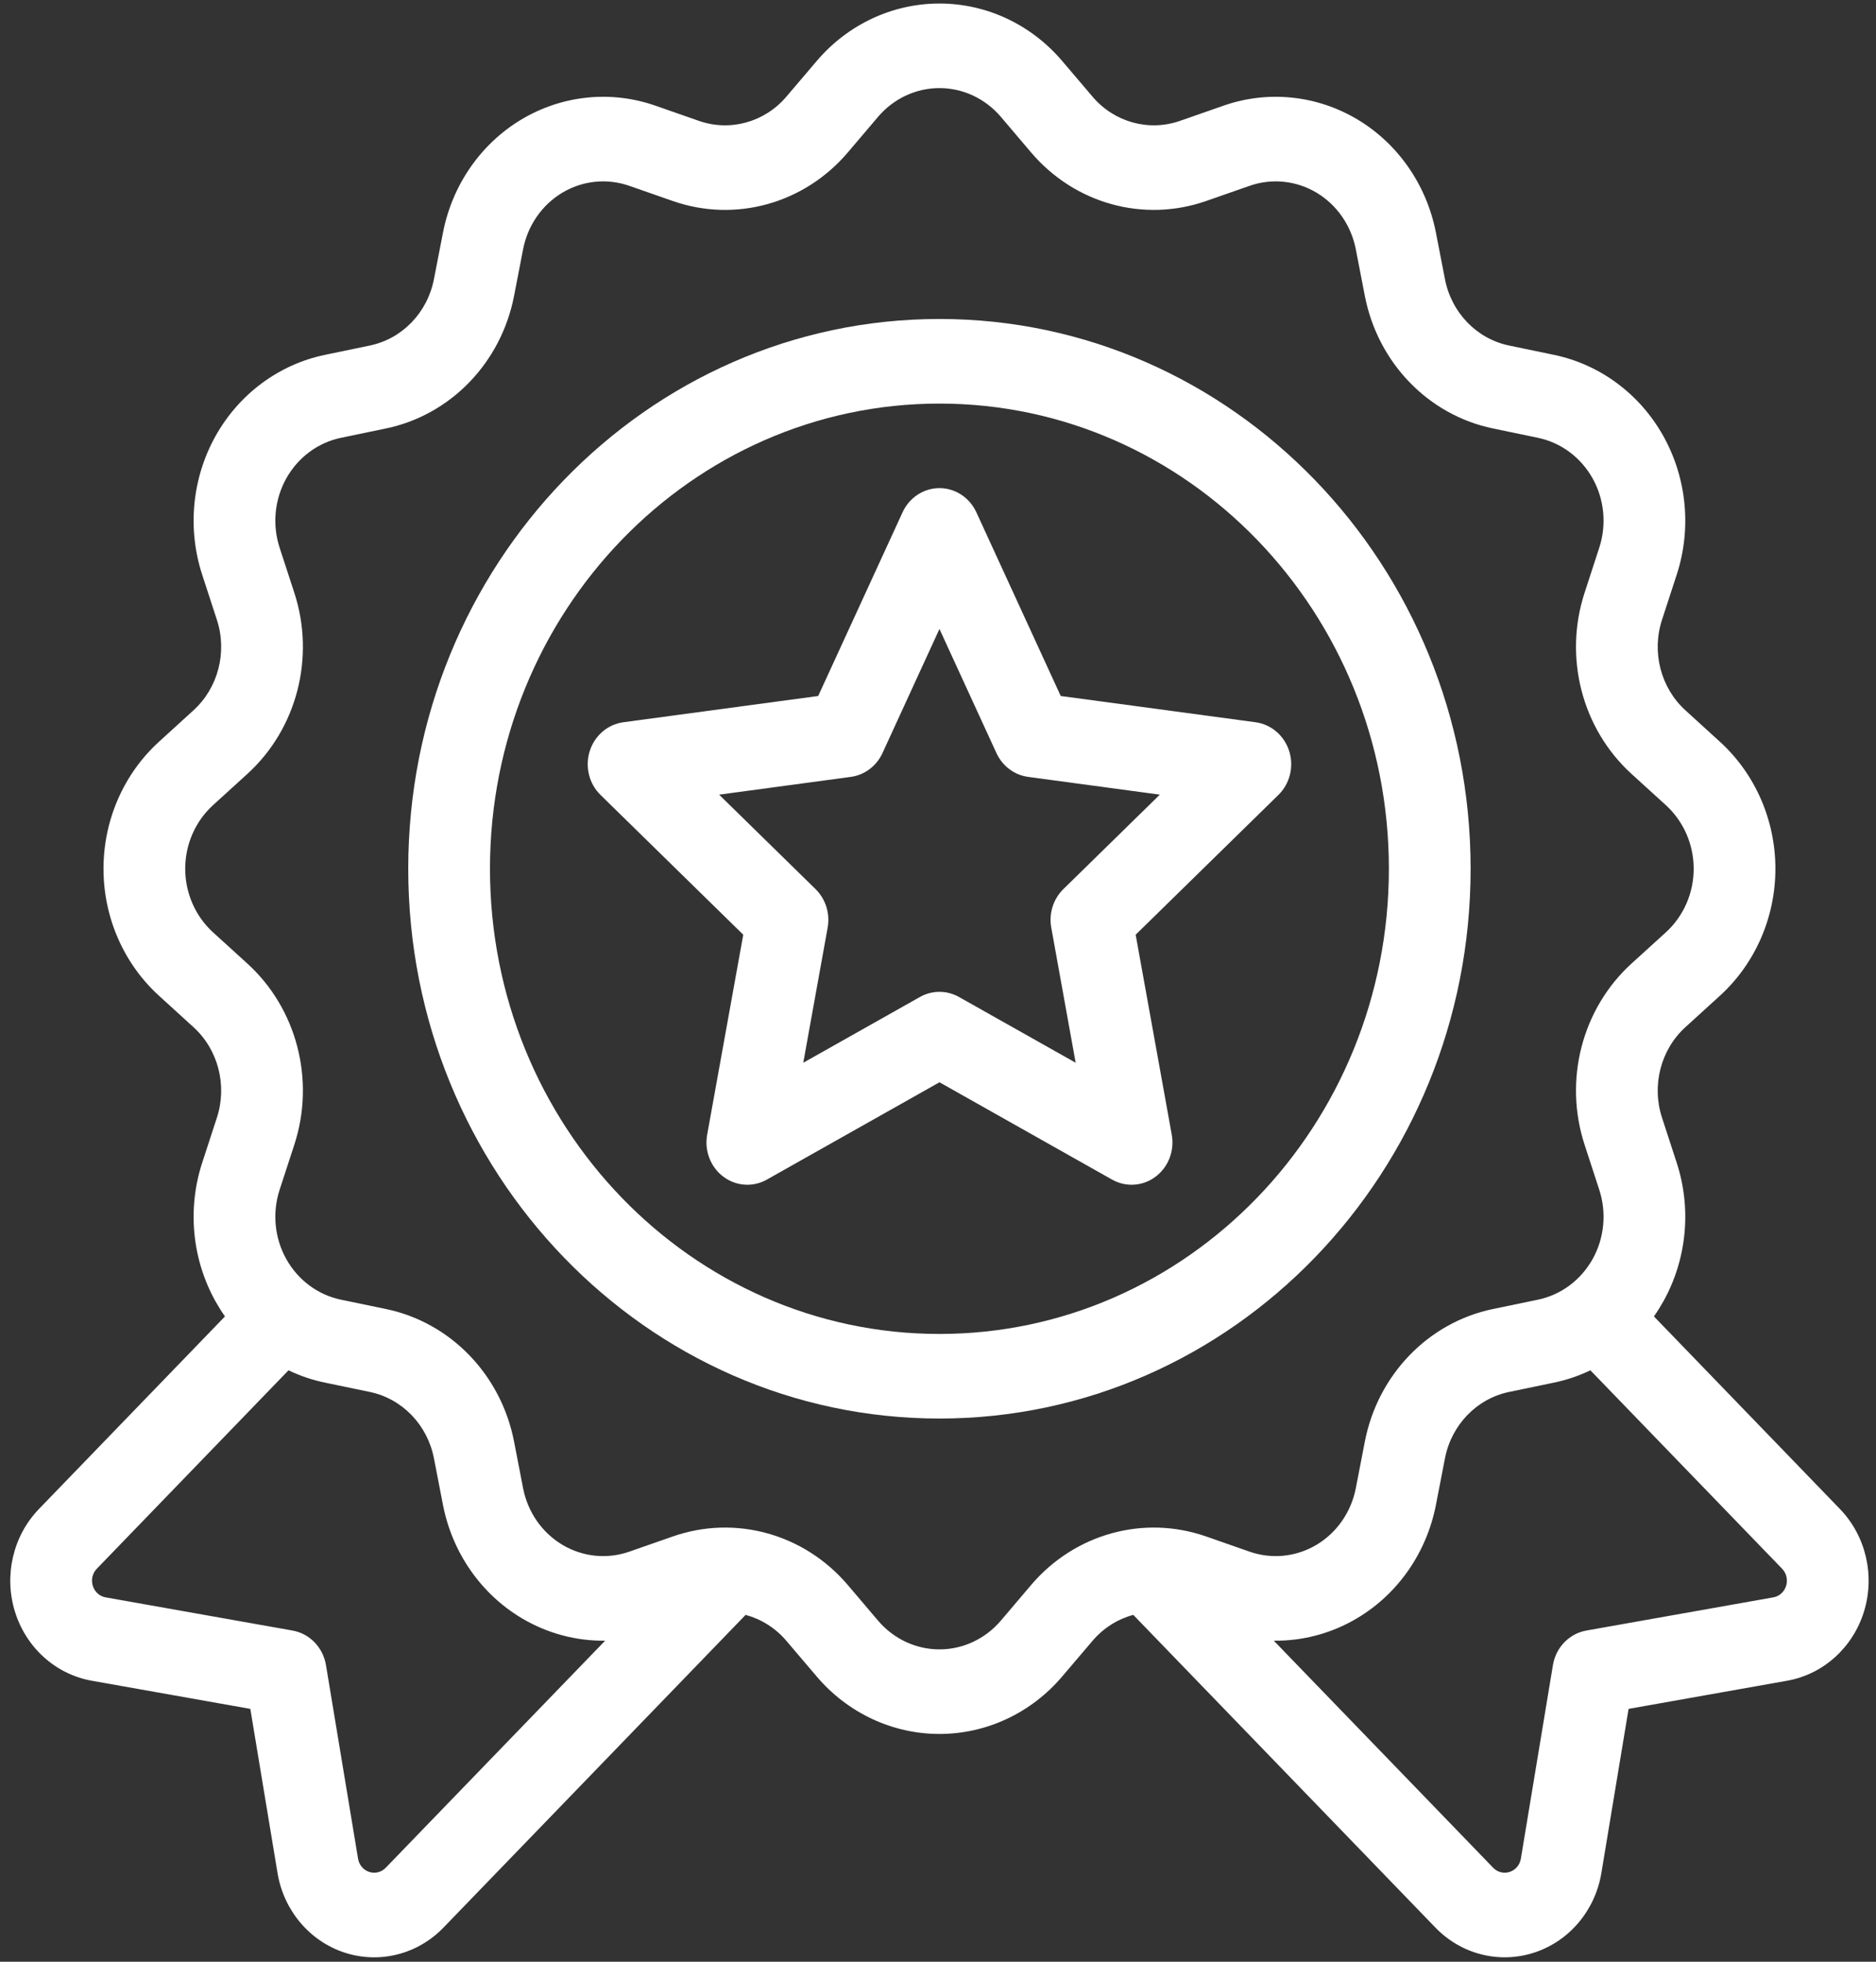 <svg width="88" height="92" viewBox="0 0 88 92" fill="none" xmlns="http://www.w3.org/2000/svg">
<rect x="0" y="0" width="88" height="92" fill="#333333" stroke="none"/>
<path fill-rule="evenodd" clip-rule="evenodd" d="M44.067 14.959C30.315 14.959 19.15 26.511 19.15 40.743C19.15 54.974 30.314 66.526 44.067 66.526C57.82 66.526 68.984 54.973 68.984 40.743C68.984 26.512 57.819 14.959 44.067 14.959ZM44.067 18.927C55.704 18.927 65.15 28.701 65.15 40.743C65.15 52.784 55.703 62.559 44.067 62.559C32.431 62.559 22.984 52.784 22.984 40.743C22.984 28.702 32.431 18.927 44.067 18.927V18.927Z" fill="white"/>
<path fill-rule="evenodd" clip-rule="evenodd" d="M45.799 24.025C45.481 23.333 44.808 22.892 44.068 22.892C43.328 22.892 42.656 23.333 42.338 24.025L38.38 32.64L29.237 33.872C28.505 33.972 27.892 34.499 27.662 35.227C27.434 35.955 27.631 36.754 28.168 37.279L34.865 43.836L33.172 53.215C33.036 53.967 33.331 54.733 33.93 55.183C34.527 55.633 35.323 55.687 35.972 55.32L44.069 50.756L52.165 55.32C52.814 55.687 53.61 55.633 54.207 55.183C54.806 54.733 55.101 53.967 54.965 53.215L53.272 43.836L59.969 37.279C60.506 36.754 60.703 35.955 60.475 35.227C60.245 34.499 59.632 33.972 58.9 33.872L49.757 32.64L45.799 24.025H45.799ZM44.068 29.497L46.742 35.319C47.022 35.926 47.582 36.347 48.225 36.434L54.405 37.267L49.88 41.698C49.406 42.162 49.193 42.841 49.313 43.503L50.457 49.84L44.985 46.756C44.413 46.434 43.723 46.434 43.152 46.756L37.68 49.84L38.824 43.503C38.943 42.841 38.73 42.162 38.257 41.698L33.732 37.267L39.911 36.434C40.555 36.347 41.115 35.926 41.395 35.319L44.068 29.497Z" fill="white"/>
<path fill-rule="evenodd" clip-rule="evenodd" d="M10.553 61.737L1.83 70.765C0.613 72.023 0.178 73.877 0.698 75.573C1.219 77.268 2.61 78.522 4.305 78.822L11.742 80.142L13.018 87.838C13.307 89.591 14.519 91.031 16.157 91.57C17.796 92.108 19.588 91.658 20.803 90.398L34.975 75.734C35.702 75.93 36.373 76.345 36.89 76.954C37.343 77.485 37.825 78.054 38.312 78.625C39.767 80.337 41.864 81.318 44.068 81.318C46.272 81.318 48.369 80.337 49.824 78.625C50.311 78.054 50.793 77.485 51.246 76.954C51.763 76.345 52.434 75.93 53.161 75.734L67.332 90.398C68.548 91.658 70.34 92.108 71.978 91.568C73.617 91.031 74.828 89.591 75.118 87.838L76.394 80.142L83.831 78.822C85.525 78.522 86.917 77.268 87.438 75.573C87.958 73.877 87.523 72.023 86.305 70.765L77.583 61.737C77.742 61.511 77.889 61.275 78.027 61.029C79.127 59.056 79.356 56.686 78.65 54.526C78.416 53.804 78.183 53.088 77.962 52.416C77.468 50.901 77.901 49.224 79.062 48.169C79.576 47.701 80.126 47.202 80.678 46.698C82.332 45.192 83.281 43.023 83.281 40.742C83.281 38.461 82.332 36.291 80.678 34.786C80.126 34.282 79.576 33.782 79.062 33.314C77.901 32.259 77.468 30.583 77.962 29.068C78.183 28.396 78.416 27.68 78.65 26.958C79.356 24.798 79.127 22.428 78.027 20.454C76.925 18.479 75.054 17.091 72.894 16.642C72.174 16.492 71.457 16.343 70.786 16.204C69.27 15.889 68.085 14.663 67.781 13.094C67.647 12.4 67.503 11.659 67.357 10.913C66.924 8.678 65.582 6.742 63.674 5.601C61.766 4.463 59.476 4.226 57.388 4.957C56.691 5.199 55.999 5.44 55.35 5.669C53.885 6.18 52.265 5.732 51.246 4.53C50.793 3.999 50.311 3.43 49.824 2.859C48.369 1.147 46.272 0.165 44.068 0.165C41.864 0.165 39.767 1.147 38.312 2.859C37.825 3.43 37.342 3.999 36.89 4.53C35.87 5.732 34.251 6.18 32.786 5.669C32.137 5.44 31.445 5.199 30.747 4.957C28.66 4.226 26.369 4.463 24.462 5.601C22.554 6.742 21.212 8.678 20.779 10.913C20.633 11.659 20.489 12.4 20.355 13.094C20.05 14.663 18.866 15.889 17.35 16.204C16.679 16.343 15.962 16.492 15.242 16.642C13.082 17.091 11.211 18.479 10.108 20.454C9.008 22.428 8.78 24.798 9.486 26.958C9.719 27.68 9.953 28.396 10.174 29.068C10.668 30.583 10.235 32.259 9.073 33.314C8.56 33.782 8.01 34.282 7.458 34.786C5.804 36.291 4.855 38.461 4.855 40.742C4.855 43.023 5.803 45.193 7.458 46.698C8.01 47.202 8.56 47.701 9.073 48.169C10.235 49.224 10.668 50.901 10.174 52.416C9.953 53.088 9.719 53.804 9.486 54.526C8.78 56.686 9.008 59.056 10.108 61.029C10.246 61.275 10.394 61.511 10.553 61.737L10.553 61.737ZM74.603 64.264C74.062 64.524 73.491 64.718 72.895 64.841C72.174 64.992 71.457 65.141 70.787 65.279C69.271 65.595 68.086 66.821 67.781 68.389C67.647 69.083 67.504 69.825 67.358 70.571C66.925 72.806 65.583 74.742 63.674 75.882C62.47 76.602 61.113 76.962 59.751 76.944L70.043 87.594C70.246 87.804 70.545 87.879 70.817 87.788C71.091 87.699 71.293 87.459 71.341 87.168L72.845 78.09C72.983 77.26 73.61 76.612 74.411 76.469L83.184 74.912C83.465 74.863 83.697 74.655 83.784 74.371C83.872 74.09 83.799 73.78 83.596 73.57L74.603 64.264ZM13.533 64.264L4.541 73.57C4.337 73.78 4.265 74.09 4.353 74.371C4.439 74.655 4.671 74.863 4.953 74.912L13.725 76.469C14.527 76.612 15.153 77.26 15.291 78.09L16.796 87.168C16.843 87.459 17.045 87.699 17.319 87.788C17.591 87.879 17.89 87.804 18.093 87.594L28.386 76.944C27.023 76.962 25.666 76.602 24.462 75.882C22.553 74.742 21.212 72.806 20.778 70.571C20.633 69.825 20.489 69.083 20.355 68.389C20.05 66.821 18.865 65.595 17.349 65.279C16.679 65.141 15.962 64.992 15.241 64.841C14.645 64.718 14.074 64.524 13.533 64.264L13.533 64.264ZM41.189 5.478C41.917 4.623 42.966 4.131 44.068 4.131C45.17 4.131 46.218 4.623 46.947 5.478C47.432 6.051 47.914 6.618 48.367 7.15C50.41 9.552 53.645 10.451 56.576 9.427C57.224 9.199 57.918 8.957 58.615 8.715C59.658 8.35 60.802 8.467 61.757 9.036C62.711 9.607 63.382 10.573 63.599 11.692C63.744 12.44 63.888 13.181 64.022 13.876C64.63 17.012 67 19.465 70.031 20.093C70.702 20.232 71.419 20.381 72.141 20.532C73.222 20.756 74.156 21.45 74.708 22.438C75.258 23.425 75.371 24.609 75.018 25.688C74.784 26.41 74.55 27.129 74.33 27.799C73.341 30.831 74.209 34.179 76.53 36.293C77.044 36.761 77.592 37.261 78.146 37.763C78.972 38.517 79.448 39.602 79.448 40.742C79.448 41.882 78.972 42.967 78.146 43.721C77.592 44.223 77.044 44.722 76.53 45.19C74.209 47.305 73.341 50.652 74.33 53.685C74.55 54.355 74.784 55.074 75.018 55.795C75.371 56.874 75.258 58.058 74.708 59.046C74.156 60.033 73.222 60.728 72.141 60.952C71.419 61.103 70.702 61.251 70.031 61.39C67 62.019 64.63 64.472 64.022 67.608C63.888 68.302 63.744 69.044 63.599 69.792C63.382 70.91 62.711 71.876 61.757 72.447C60.803 73.016 59.658 73.133 58.615 72.769C57.918 72.526 57.224 72.285 56.576 72.056C53.645 71.033 50.41 71.931 48.367 74.333C47.914 74.865 47.432 75.432 46.947 76.005C46.218 76.86 45.17 77.352 44.068 77.352C42.966 77.352 41.917 76.86 41.189 76.005C40.704 75.432 40.221 74.865 39.769 74.333C37.725 71.931 34.491 71.033 31.56 72.056C30.912 72.285 30.218 72.526 29.52 72.769C28.477 73.133 27.333 73.016 26.379 72.447C25.425 71.876 24.753 70.91 24.537 69.792C24.392 69.044 24.248 68.302 24.114 67.608C23.506 64.472 21.135 62.019 18.105 61.39C17.434 61.251 16.717 61.103 15.994 60.952C14.914 60.728 13.98 60.033 13.428 59.046C12.878 58.059 12.765 56.874 13.117 55.795C13.352 55.074 13.585 54.355 13.806 53.685C14.795 50.652 13.927 47.305 11.605 45.19C11.091 44.722 10.543 44.223 9.989 43.721C9.164 42.967 8.688 41.882 8.688 40.742C8.688 39.602 9.164 38.517 9.989 37.763C10.543 37.261 11.091 36.761 11.605 36.293C13.927 34.179 14.795 30.831 13.806 27.799C13.585 27.129 13.352 26.41 13.117 25.688C12.765 24.609 12.878 23.425 13.428 22.438C13.98 21.45 14.914 20.756 15.994 20.532C16.717 20.381 17.434 20.232 18.105 20.093C21.135 19.465 23.506 17.012 24.114 13.876C24.248 13.181 24.392 12.44 24.537 11.692C24.753 10.573 25.425 9.607 26.379 9.036C27.333 8.467 28.477 8.35 29.52 8.715C30.218 8.957 30.912 9.199 31.56 9.427C34.491 10.451 37.725 9.552 39.769 7.15C40.221 6.618 40.704 6.051 41.189 5.478V5.478Z" fill="white"/>
</svg>
